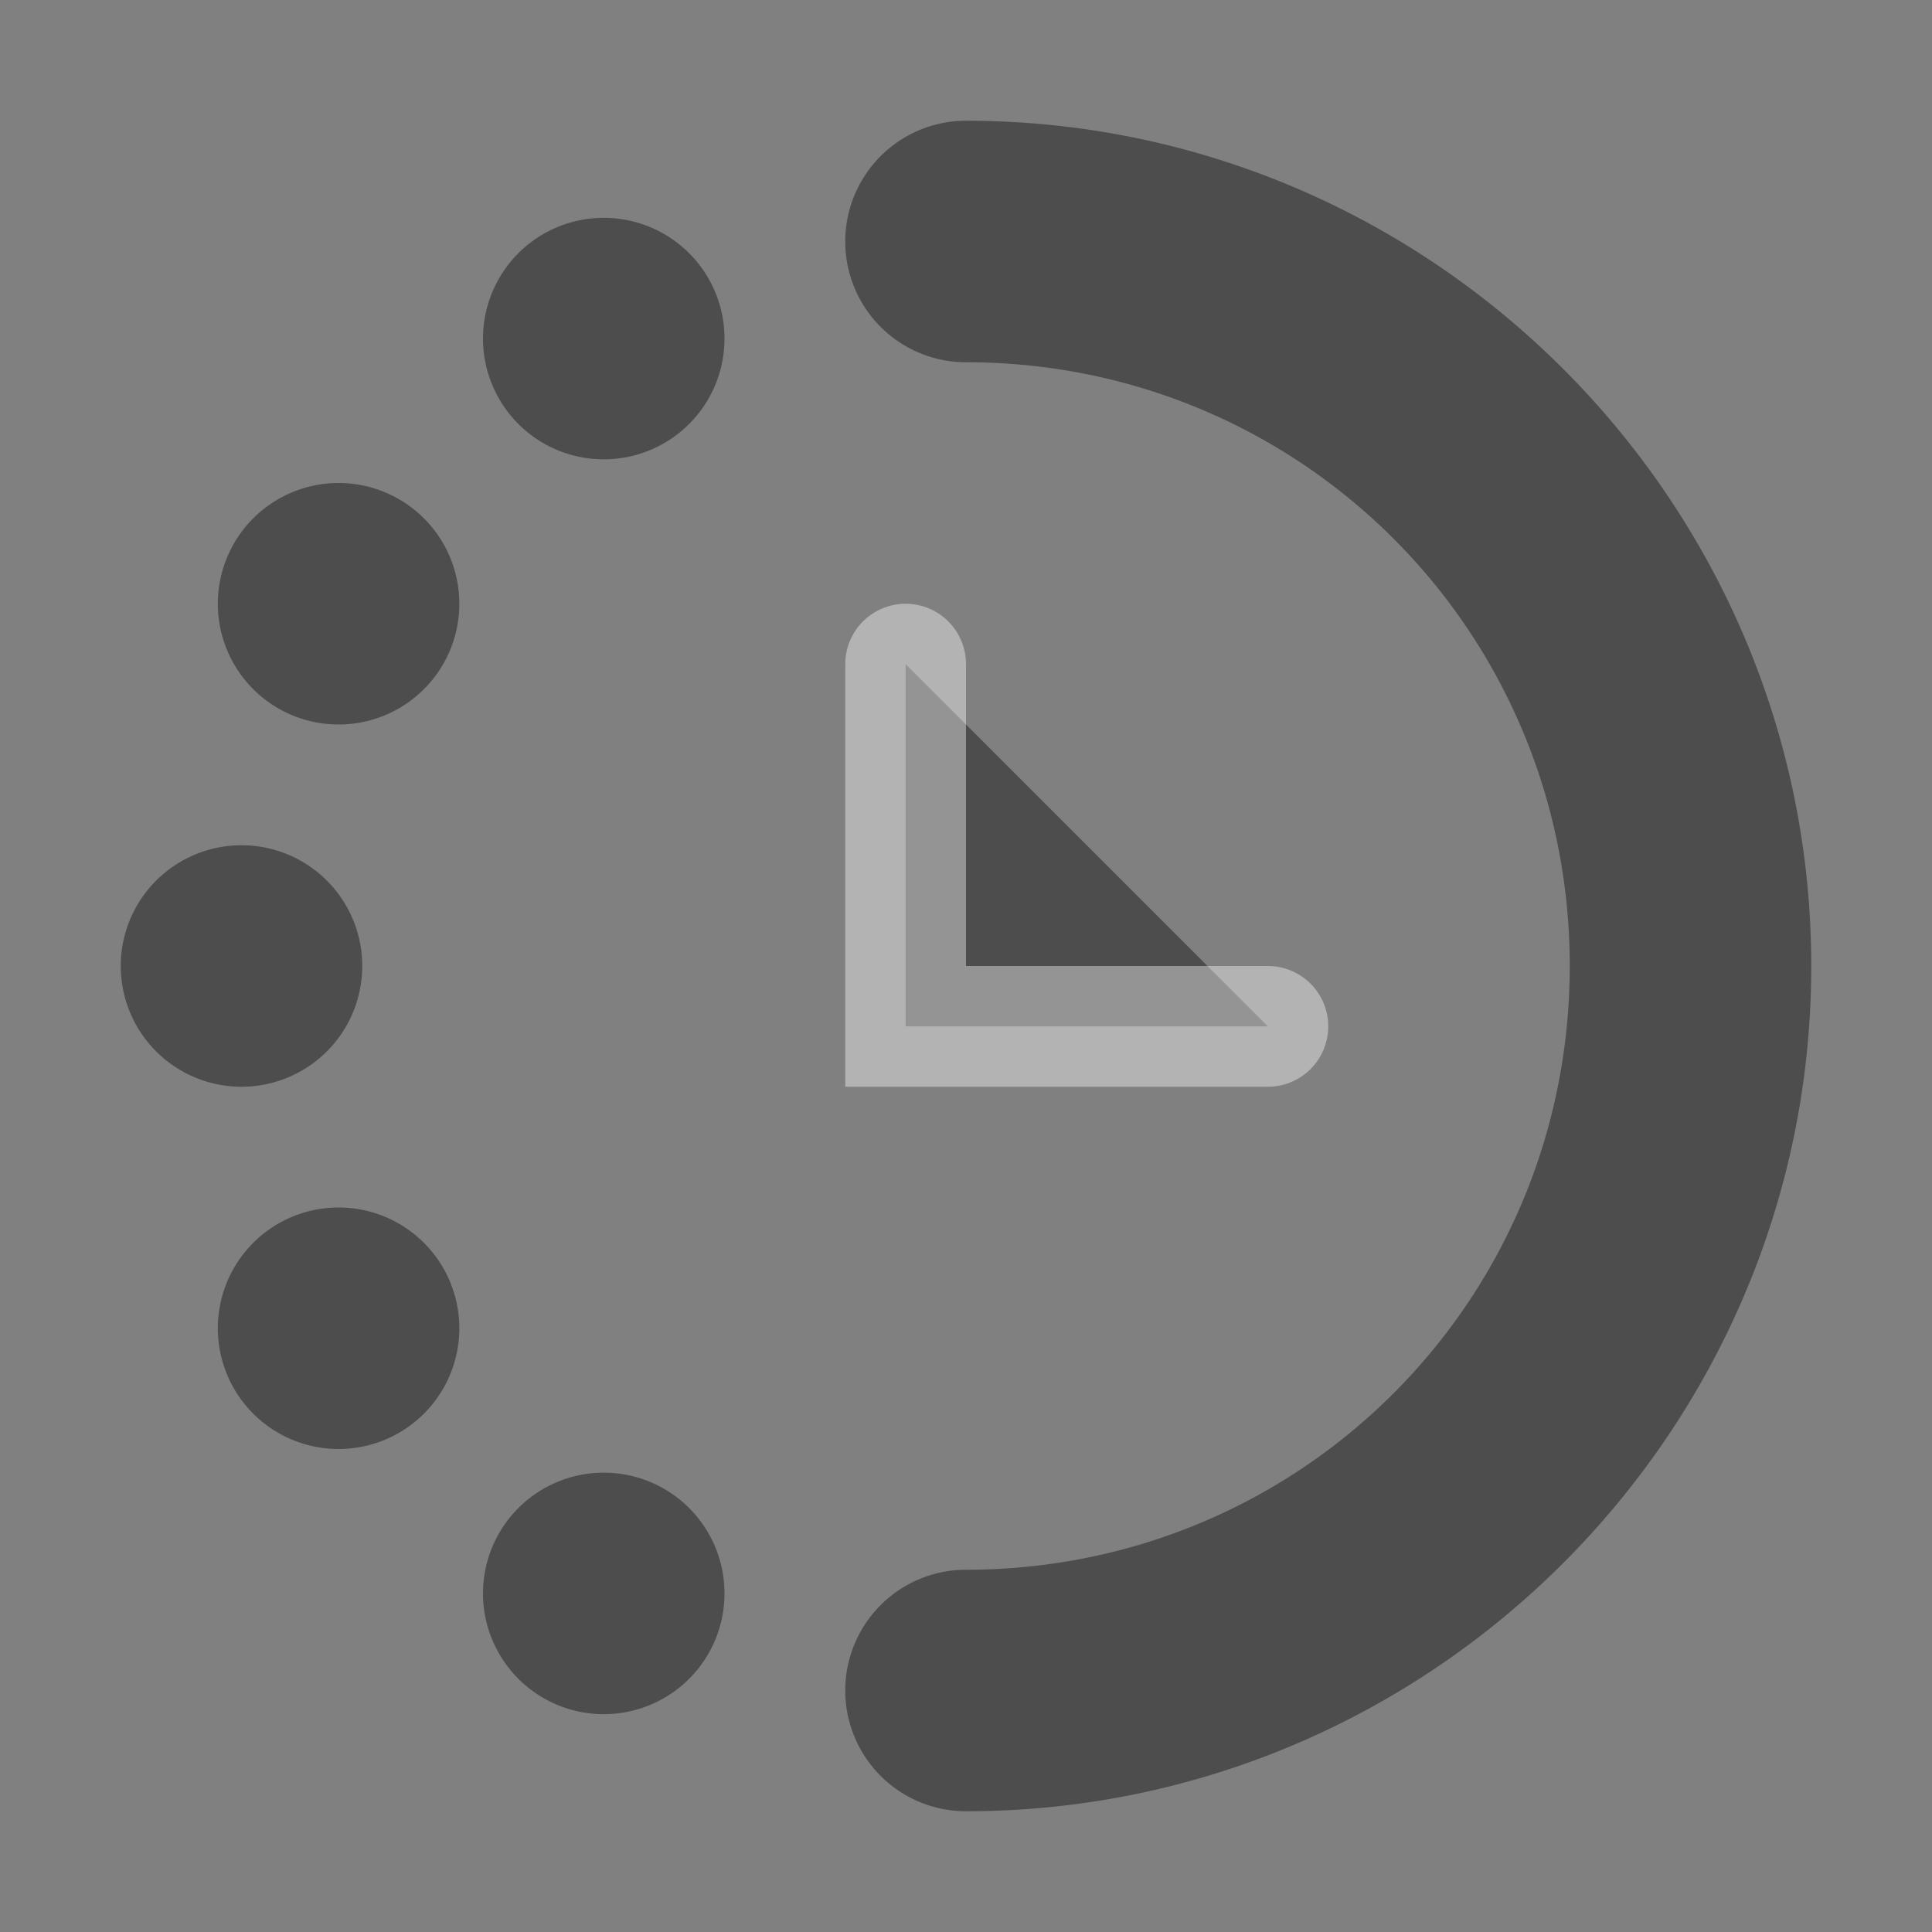 <svg xmlns="http://www.w3.org/2000/svg" xmlns:ns1="http://sodipodi.sourceforge.net/DTD/sodipodi-0.dtd" xmlns:ns2="http://www.inkscape.org/namespaces/inkscape" id="svg6" viewBox="0 0 1600 1600"><rect x="0" y="0" width="1600" height="1600" fill="#808080" stroke="none"/><ns1:namedview pagecolor="#303030" showgrid="true"><ns2:grid id="grid5" units="px" spacingx="100" spacingy="100" color="#4772b3" opacity="0.2" visible="true" /></ns1:namedview><g opacity="0.4" fill="currentColor"><path id="circle1" d="m449 123a1 1 0 0 1 -1 1 1 1 0 0 1 -1-1 1 1 0 0 1 1-1 1 1 0 0 1 1 1z" transform="matrix(100 0 0 100 -44600 -11500)" /><path id="circle2" d="m449.804 120a1 1 0 0 1 -1 1 1 1 0 0 1 -1-1 1 1 0 0 1 1-1 1 1 0 0 1 1 1z" transform="matrix(100 0 0 100 -44600 -11500)" /><path id="circle3" d="m452 117.804a1 1 0 0 1 -1 1 1 1 0 0 1 -1-1 1 1 0 0 1 1-1 1 1 0 0 1 1 1z" transform="matrix(100 0 0 100 -44600 -11500)" /><path id="circle4" d="m449.804-126a1 1 0 0 1 -1 1 1 1 0 0 1 -1-1 1 1 0 0 1 1-1 1 1 0 0 1 1 1z" transform="matrix(100 0 0 -100 -44600 -11500)" /><path id="circle5" d="m452-128.196a1 1 0 0 1 -1 1 1 1 0 0 1 -1-1 1 1 0 0 1 1-1 1 1 0 0 1 1 1z" transform="matrix(100 0 0 -100 -44600 -11500)" /><path id="path1" d="m454 116a1 1 0 0 0 -1 1 1 1 0 0 0 1 1c2.773 0 5 2.227 5 5s-2.227 5-5 5a1 1 0 0 0 -1 1 1 1 0 0 0 1 1c3.854 0 7-3.146 7-7s-3.146-7-7-7z" stroke-linecap="round" stroke-linejoin="round" transform="matrix(100 0 0 100 -44600 -11500)" /></g><path id="path5" d="m456.5 123.5-3-0v-3" opacity="0.4" stroke="#fff" stroke-linecap="round" transform="matrix(100 0 0 100 -44600 -11500)" fill="currentColor" /></svg>